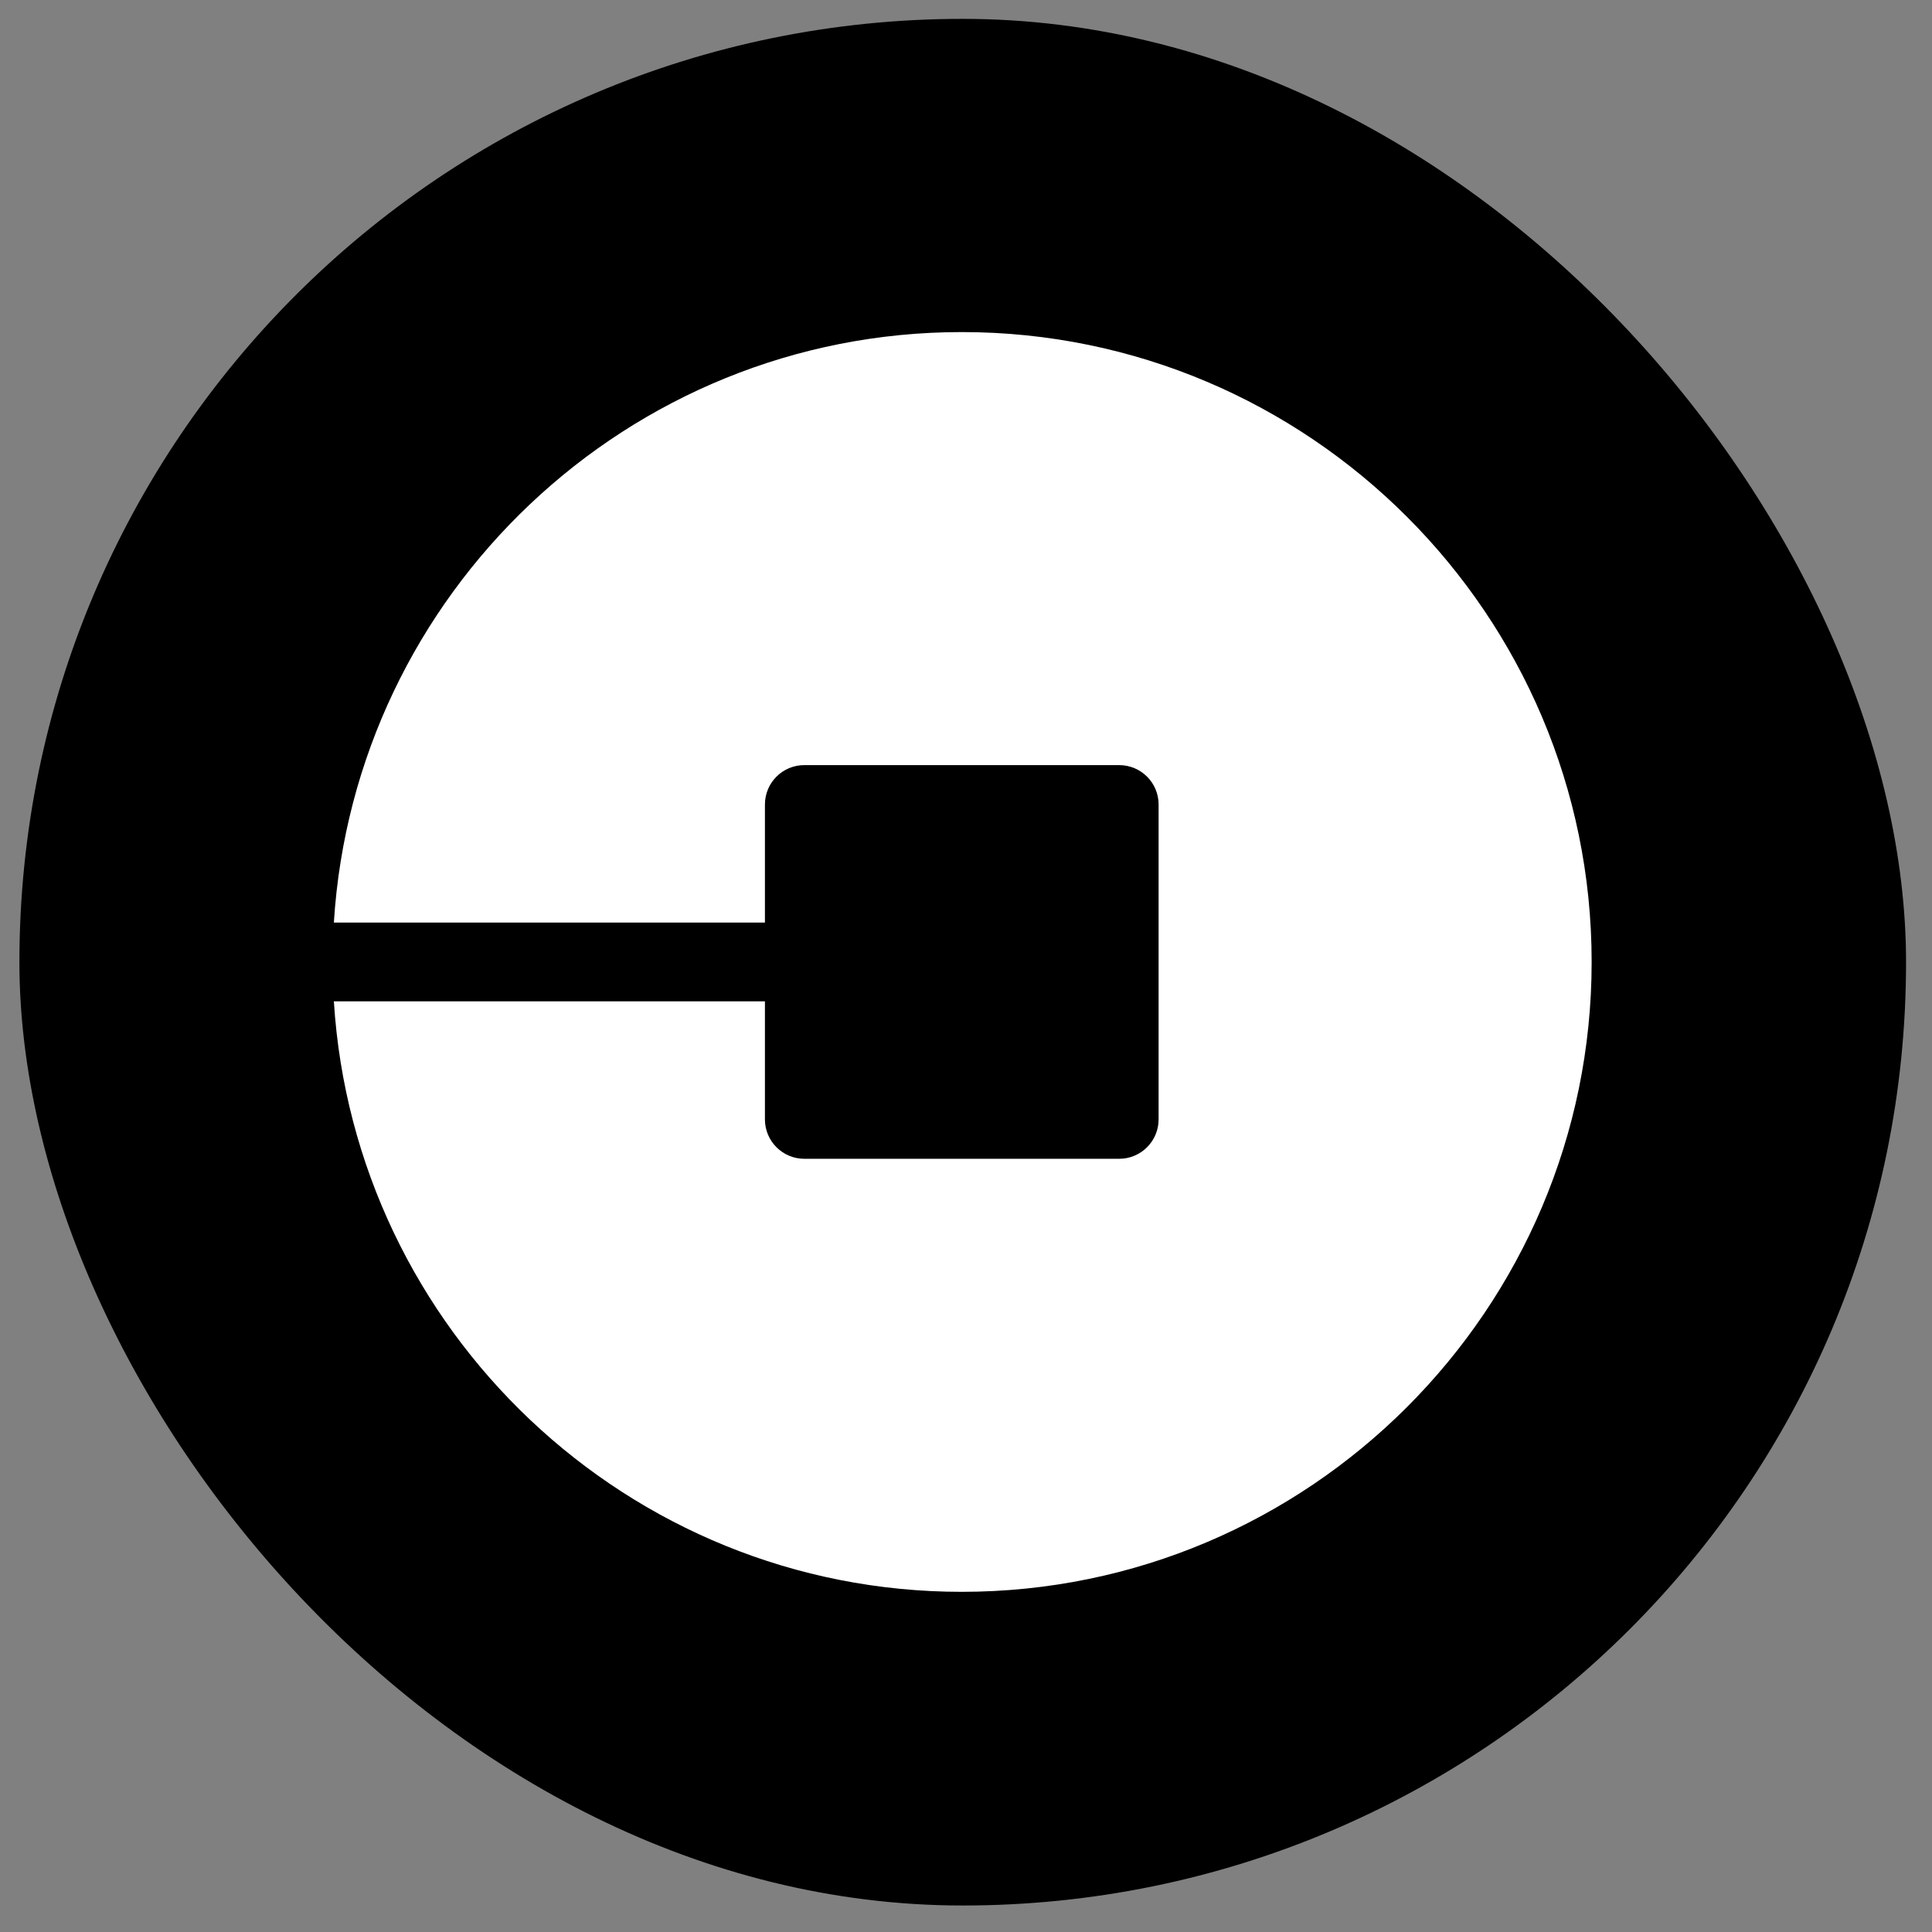<?xml version="1.0" encoding="UTF-8"?>
<svg width="42px" height="42px" viewBox="0 0 42 42" version="1.1" xmlns="http://www.w3.org/2000/svg" xmlns:xlink="http://www.w3.org/1999/xlink">
    <rect x="0" y="0" width="42" height="42" fill="#808080" stroke="none"/>
    <!-- Generator: Sketch 49.3 (51167) - http://www.bohemiancoding.com/sketch -->
    <title>Uber</title>
    <desc>Created with Sketch.</desc>
    <defs></defs>
    <g id="Welcome" stroke="none" stroke-width="1" fill="none" fill-rule="evenodd">
        <g id="Desktop-Copy-2" transform="translate(-53, -159)">
            <g id="Group-8" transform="translate(32.171, 145.324)">
                <g id="Group-23" transform="translate(20.601, 10.827)">
                    <g id="Uber" transform="translate(0.65, 2.827)">
                        <rect id="Rectangle-3-Copy-2" fill="#000000" x="0" y="0.432" width="41.014" height="41.014" rx="20.507"></rect>
                        <path d="M20.486,7.241 C13.225,7.241 7.282,12.927 6.836,20.078 L16.207,20.078 L16.207,17.511 C16.207,17.038 16.59,16.655 17.063,16.655 L23.909,16.655 C24.381,16.655 24.765,17.038 24.765,17.511 L24.765,24.357 C24.765,24.829 24.381,25.213 23.909,25.213 L17.063,25.213 C16.59,25.213 16.207,24.829 16.207,24.357 L16.207,21.79 L6.836,21.79 C7.282,28.941 13.225,34.627 20.486,34.627 C28.036,34.627 34.179,28.484 34.179,20.934 C34.179,13.384 28.036,7.241 20.486,7.241 Z" fill="#FFFFFF" fill-rule="nonzero"></path>
                    </g>
                </g>
            </g>
        </g>
    </g>
</svg>